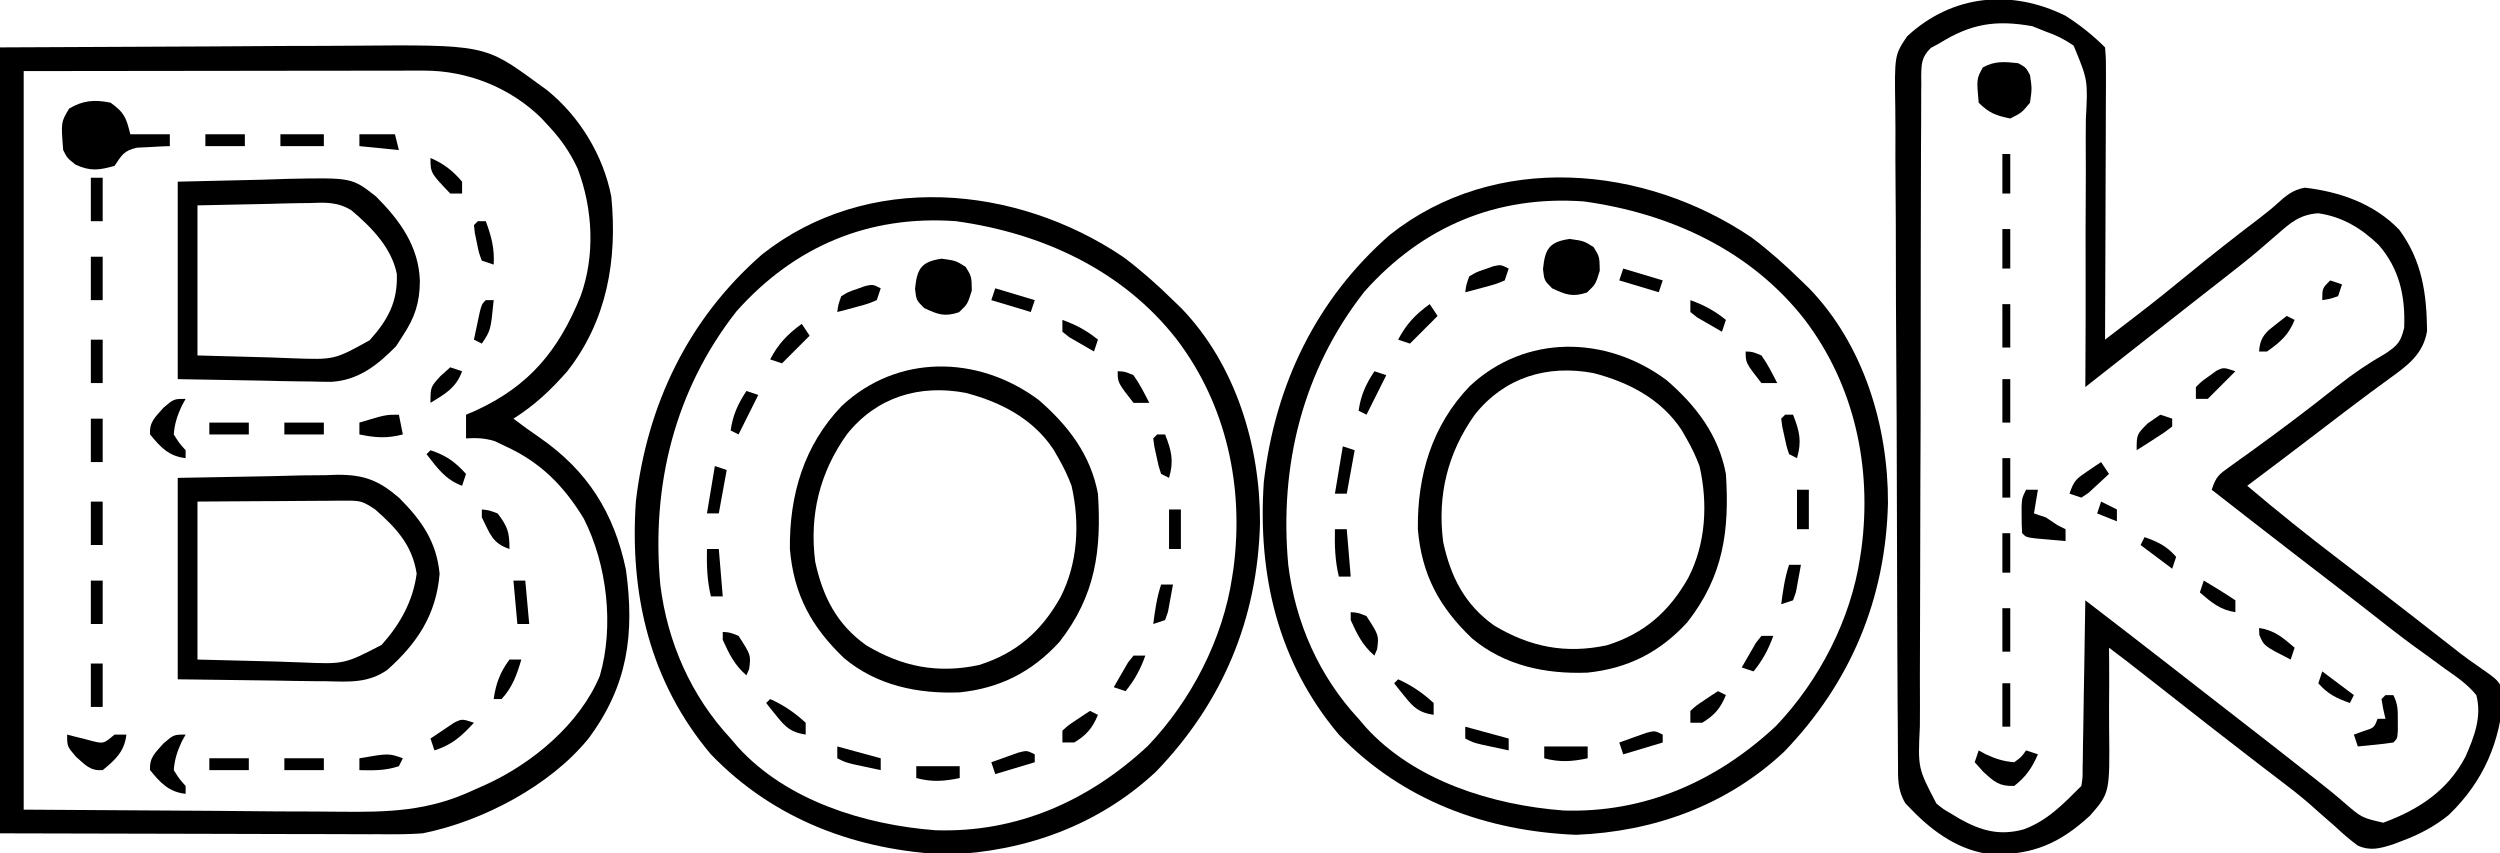 <?xml version="1.0" encoding="UTF-8"?>
<svg version="1.1" xmlns="http://www.w3.org/2000/svg" width="633" height="216">
<path d="M0 0 C3.67 2.343 6.923 4.923 10 8 C10.241 11.05 10.241 11.05 10.227 15.02 C10.227 15.742 10.228 16.464 10.228 17.208 C10.227 19.6 10.211 21.991 10.195 24.383 C10.192 26.039 10.189 27.695 10.187 29.352 C10.179 33.715 10.159 38.078 10.137 42.441 C10.117 46.892 10.108 51.342 10.098 55.793 C10.076 64.529 10.042 73.264 10 82 C12.077 80.406 14.154 78.812 16.23 77.217 C16.814 76.769 17.398 76.321 18 75.86 C22.396 72.481 26.721 69.026 31 65.5 C36.959 60.622 42.997 55.872 49.133 51.219 C50.629 50.061 52.12 48.891 53.518 47.616 C55.825 45.525 57.469 44.099 60.57 43.52 C69.45 44.538 78.186 47.587 84.5 54.188 C90.267 62.002 91.445 70.331 91.531 79.836 C90.554 85.657 86.652 88.503 82.062 91.812 C81.017 92.578 79.972 93.344 78.895 94.133 C78.293 94.573 77.692 95.013 77.073 95.466 C72.761 98.657 68.512 101.93 64.25 105.188 C58.186 109.818 52.113 114.435 46 119 C53.641 125.471 61.411 131.708 69.381 137.768 C71.99 139.753 74.588 141.752 77.188 143.75 C77.707 144.149 78.227 144.549 78.762 144.96 C84.38 149.282 89.971 153.64 95.557 158.003 C96.277 158.564 96.997 159.125 97.738 159.703 C98.44 160.254 99.142 160.806 99.865 161.374 C101.314 162.478 102.793 163.543 104.295 164.573 C109.777 168.37 109.777 168.37 110.922 171.605 C110.111 183.794 105.889 193.788 97.047 202.328 C93.402 205.305 89.402 207.372 85 209 C84.323 209.258 83.645 209.516 82.947 209.782 C79.658 210.811 77.222 211.547 73.987 210.099 C71.935 208.599 70.104 206.989 68.25 205.25 C66.848 204.023 65.444 202.798 64.039 201.574 C63.011 200.656 63.011 200.656 61.962 199.72 C59.274 197.363 56.477 195.218 53.625 193.062 C52.585 192.268 51.544 191.474 50.473 190.656 C49.649 190.028 49.649 190.028 48.809 189.387 C45.213 186.63 41.639 183.845 38.062 181.062 C36.92 180.174 36.92 180.174 35.754 179.267 C30.294 175.016 24.847 170.748 19.414 166.463 C16.635 164.273 13.835 162.117 11 160 C11.012 161.074 11.023 162.147 11.035 163.254 C11.068 167.274 11.048 171.293 11.012 175.314 C11.004 177.047 11.01 178.78 11.031 180.513 C11.208 196.757 11.208 196.757 6.207 202.504 C-1.457 209.552 -8.157 212.436 -18.574 212.344 C-26.668 211.532 -33.446 206.76 -39 201 C-39.517 200.465 -40.033 199.931 -40.566 199.38 C-42.538 196.107 -42.435 193.109 -42.421 189.398 C-42.43 188.628 -42.439 187.859 -42.448 187.066 C-42.474 184.485 -42.479 181.904 -42.483 179.323 C-42.497 177.474 -42.512 175.624 -42.529 173.774 C-42.568 168.747 -42.587 163.72 -42.601 158.693 C-42.609 155.552 -42.622 152.411 -42.635 149.27 C-42.676 139.44 -42.705 129.61 -42.717 119.78 C-42.73 108.436 -42.783 97.093 -42.87 85.748 C-42.935 76.978 -42.965 68.208 -42.969 59.437 C-42.972 54.2 -42.99 48.963 -43.043 43.726 C-43.093 38.797 -43.099 33.87 -43.073 28.942 C-43.071 27.136 -43.084 25.33 -43.113 23.524 C-43.323 9.97 -43.323 9.97 -40.114 5.191 C-28.671 -5.41 -13.716 -6.796 0 0 Z M-32 7 C-33.043 7.558 -33.043 7.558 -34.106 8.128 C-36.428 10.423 -36.488 12.003 -36.549 15.197 C-36.542 15.903 -36.535 16.609 -36.528 17.337 C-36.536 18.09 -36.545 18.843 -36.553 19.619 C-36.576 22.15 -36.571 24.681 -36.565 27.212 C-36.576 29.024 -36.588 30.835 -36.601 32.647 C-36.632 37.575 -36.637 42.503 -36.636 47.431 C-36.637 51.543 -36.649 55.656 -36.661 59.769 C-36.688 69.473 -36.694 79.178 -36.686 88.882 C-36.679 98.893 -36.712 108.903 -36.765 118.914 C-36.809 127.507 -36.826 136.099 -36.821 144.692 C-36.819 149.825 -36.827 154.958 -36.862 160.09 C-36.894 164.92 -36.893 169.749 -36.865 174.579 C-36.86 176.35 -36.868 178.121 -36.888 179.891 C-37.399 190.476 -37.399 190.476 -32.7 199.46 C-30.933 200.891 -30.933 200.891 -29 202 C-27.943 202.638 -27.943 202.638 -26.865 203.29 C-21.454 206.336 -16.724 207.679 -10.625 206 C-4.567 203.796 -0.473 199.473 4 195 C4.33 192.9 4.33 192.9 4.319 190.458 C4.339 189.518 4.359 188.577 4.379 187.608 C4.391 186.59 4.402 185.572 4.414 184.523 C4.433 183.483 4.453 182.443 4.473 181.371 C4.533 178.039 4.579 174.707 4.625 171.375 C4.663 169.12 4.702 166.865 4.742 164.609 C4.838 159.073 4.923 153.537 5 148 C12.243 153.565 19.482 159.136 26.688 164.75 C28.228 165.949 29.768 167.148 31.309 168.348 C32.082 168.95 32.855 169.552 33.652 170.172 C35.987 171.99 38.323 173.806 40.66 175.621 C53.575 185.655 53.575 185.655 59.778 190.535 C60.947 191.454 62.118 192.37 63.29 193.283 C65.783 195.228 68.228 197.198 70.617 199.27 C74.966 203.036 74.966 203.036 80.438 204.312 C89.417 201.004 96.75 196.206 101.25 187.613 C103.448 182.63 105.469 177.475 104 172 C101.766 169.251 99.022 167.382 96.125 165.375 C94.467 164.16 92.809 162.943 91.152 161.727 C90.298 161.112 89.443 160.497 88.562 159.864 C84.525 156.927 80.612 153.835 76.688 150.75 C75.182 149.577 73.675 148.405 72.168 147.234 C71.457 146.682 70.746 146.13 70.013 145.561 C66.171 142.582 62.313 139.624 58.457 136.664 C51.279 131.143 44.144 125.565 37 120 C38.13 116.609 38.804 116.144 41.621 114.137 C42.383 113.586 43.145 113.036 43.93 112.469 C44.757 111.881 45.585 111.293 46.438 110.688 C54.029 105.204 61.497 99.602 68.82 93.763 C72.784 90.623 76.724 87.951 81.125 85.438 C84.107 83.407 84.863 82.558 85.734 79.012 C86.066 71.02 84.548 64.1 79.27 58 C74.887 53.801 70.082 50.873 64 50 C59.337 50.315 57.012 52.342 53.562 55.375 C52.5 56.292 51.436 57.207 50.371 58.121 C49.819 58.597 49.267 59.072 48.699 59.562 C45.901 61.93 43.016 64.184 40.125 66.438 C39.54 66.894 38.956 67.351 38.354 67.822 C37.164 68.751 35.973 69.68 34.782 70.609 C32.464 72.418 30.152 74.235 27.84 76.053 C26.143 77.388 24.445 78.722 22.747 80.056 C22.139 80.534 21.531 81.012 20.904 81.504 C20.276 81.998 19.647 82.491 19 83 C17.751 83.981 16.503 84.962 15.254 85.943 C11.836 88.629 8.418 91.314 5 94 C5.007 92.961 5.015 91.922 5.023 90.851 C5.087 81.052 5.104 71.254 5.075 61.454 C5.062 56.416 5.065 51.379 5.106 46.341 C5.145 41.478 5.141 36.616 5.106 31.753 C5.1 29.899 5.111 28.045 5.137 26.191 C5.667 16.292 5.667 16.292 2.044 7.545 C-0.283 5.949 -2.34 4.916 -5 4 C-6.134 3.546 -7.269 3.092 -8.438 2.625 C-17.727 0.995 -23.918 1.966 -32 7 Z " fill="#000000" transform="translate(523,4)"/>
<path d="M0 0 C17.985 -0.083 35.97 -0.165 54.5 -0.25 C60.149 -0.286 65.799 -0.323 71.619 -0.36 C78.593 -0.378 78.593 -0.378 81.872 -0.382 C84.13 -0.388 86.389 -0.402 88.647 -0.422 C122.679 -0.715 122.679 -0.715 136 9 C136.83 9.603 137.66 10.207 138.516 10.828 C146.729 17.467 152.774 27.331 154.789 37.832 C156.343 53.806 153.696 69.214 143.598 82.055 C139.39 86.826 135.366 90.631 130 94 C132.16 95.648 134.34 97.232 136.586 98.762 C148.7 107.126 155.496 117.816 158.496 132.301 C160.712 148.566 158.973 161.603 149 175 C139.291 186.971 122.124 195.987 107 199 C103.459 199.272 99.933 199.253 96.383 199.227 C95.322 199.227 94.26 199.228 93.167 199.228 C89.748 199.226 86.329 199.211 82.91 199.195 C80.793 199.192 78.675 199.19 76.557 199.189 C68.726 199.179 60.894 199.151 53.062 199.125 C35.552 199.084 18.041 199.042 0 199 C0 133.33 0 67.66 0 0 Z M6 6 C6 67.71 6 129.42 6 193 C22.211 193.103 38.422 193.206 55.125 193.312 C60.218 193.358 65.311 193.404 70.559 193.45 C75.179 193.467 75.179 193.467 79.798 193.477 C81.834 193.485 83.87 193.502 85.906 193.528 C98.33 193.676 108.586 193.403 120 188 C120.949 187.58 121.898 187.16 122.875 186.727 C134.708 181.379 146.788 171.361 151.875 159.125 C155.547 146.514 153.691 130.871 147.812 119.312 C142.756 110.996 136.873 105.053 128 101 C127.093 100.567 126.185 100.134 125.25 99.688 C122.732 98.918 120.618 98.85 118 99 C118 97.02 118 95.04 118 93 C118.75 92.683 119.5 92.366 120.273 92.039 C134.017 85.773 141.445 76.717 147 63 C150.743 52.677 150.119 40.835 146.254 30.68 C144.335 26.579 142.08 23.308 139 20 C138.363 19.31 137.726 18.621 137.07 17.91 C129.228 10.197 118.408 5.867 107.375 5.88 C106.478 5.878 105.581 5.877 104.657 5.876 C103.682 5.879 102.707 5.883 101.702 5.886 C100.651 5.886 99.599 5.886 98.516 5.886 C95.119 5.887 91.722 5.894 88.324 5.902 C86.224 5.904 84.125 5.905 82.025 5.905 C74.246 5.911 66.467 5.925 58.688 5.938 C41.301 5.958 23.914 5.979 6 6 Z " fill="#000000" transform="translate(0,12)"/>
<path d="M0 0 C4.477 3.348 8.567 6.996 12.555 10.91 C13.255 11.586 13.955 12.261 14.676 12.957 C28.427 27.218 34.662 47.806 34.59 67.301 C33.986 91.613 25.142 112.806 8.238 130.309 C-6.255 143.842 -24.71 150.505 -44.383 151.285 C-67.22 150.355 -88.411 142.584 -104.445 125.91 C-119.894 107.597 -125.048 85.455 -123.445 61.91 C-120.6 37.367 -110.204 15.665 -91.496 -0.664 C-64.864 -21.726 -27.249 -18.395 0 0 Z M-97.957 13.73 C-113.658 33.724 -119.568 57.933 -117.255 82.972 C-115.444 97.584 -109.454 111.144 -99.445 121.91 C-98.558 122.95 -98.558 122.95 -97.652 124.012 C-85.273 137.684 -65.422 143.774 -47.562 145.129 C-26.887 145.791 -8.751 137.685 6.18 123.785 C17.166 112.308 25.223 96.69 27.555 80.91 C27.664 80.187 27.774 79.464 27.887 78.719 C30.562 58.205 26.139 37.513 13.555 20.91 C-0.112 3.317 -20.616 -6.09 -42.445 -9.09 C-64.436 -10.659 -83.257 -2.776 -97.957 13.73 Z " fill="#000000" transform="translate(284.445,65.09)"/>
<path d="M0 0 C4.477 3.348 8.567 6.996 12.555 10.91 C13.255 11.586 13.955 12.261 14.676 12.957 C28.427 27.218 34.662 47.806 34.59 67.301 C33.986 91.613 25.142 112.806 8.238 130.309 C-6.255 143.842 -24.71 150.505 -44.383 151.285 C-67.22 150.355 -88.411 142.584 -104.445 125.91 C-119.894 107.597 -125.048 85.455 -123.445 61.91 C-120.6 37.367 -110.204 15.665 -91.496 -0.664 C-64.864 -21.726 -27.249 -18.395 0 0 Z M-97.957 13.73 C-113.658 33.724 -119.568 57.933 -117.255 82.972 C-115.444 97.584 -109.454 111.144 -99.445 121.91 C-98.558 122.95 -98.558 122.95 -97.652 124.012 C-85.273 137.684 -65.422 143.774 -47.562 145.129 C-26.887 145.791 -8.751 137.685 6.18 123.785 C17.166 112.308 25.223 96.69 27.555 80.91 C27.664 80.187 27.774 79.464 27.887 78.719 C30.562 58.205 26.139 37.513 13.555 20.91 C-0.112 3.317 -20.616 -6.09 -42.445 -9.09 C-64.436 -10.659 -83.257 -2.776 -97.957 13.73 Z " fill="#000000" transform="translate(443.445,60.09)"/>
<path d="M0 0 C7.473 6.479 13.163 13.866 15.027 23.758 C15.955 38.112 14.414 49.573 5.293 61.277 C-1.677 68.909 -9.803 73.026 -20.035 74.07 C-30.6 74.477 -41.022 72.312 -49.266 65.387 C-57.551 57.481 -61.991 49.296 -62.973 37.758 C-63.124 24.093 -59.408 11.492 -49.832 1.531 C-35.83 -11.566 -15.454 -11.454 0 0 Z M-48.562 8.762 C-55.419 18.401 -58.064 29.122 -56.57 40.941 C-54.663 49.802 -51.139 56.807 -43.66 62.133 C-34.579 67.582 -25.562 69.386 -15.078 67.137 C-5.62 64.161 0.697 58.602 5.527 50.008 C9.955 41.399 10.498 31.195 8.344 21.766 C7.41 19.279 6.351 17.058 5.027 14.758 C4.615 14.041 4.202 13.324 3.777 12.586 C-1.39 4.777 -9.566 0.555 -18.473 -1.77 C-30.134 -3.974 -41.012 -0.755 -48.562 8.762 Z " fill="#000000" transform="translate(262.973,101.242)"/>
<path d="M0 0 C7.473 6.479 13.163 13.866 15.027 23.758 C15.955 38.112 14.414 49.573 5.293 61.277 C-1.677 68.909 -9.803 73.026 -20.035 74.07 C-30.6 74.477 -41.022 72.312 -49.266 65.387 C-57.551 57.481 -61.991 49.296 -62.973 37.758 C-63.124 24.093 -59.408 11.492 -49.832 1.531 C-35.83 -11.566 -15.454 -11.454 0 0 Z M-48.562 8.762 C-55.419 18.401 -58.064 29.122 -56.57 40.941 C-54.663 49.802 -51.139 56.807 -43.66 62.133 C-34.579 67.582 -25.562 69.386 -15.078 67.137 C-5.62 64.161 0.697 58.602 5.527 50.008 C9.955 41.399 10.498 31.195 8.344 21.766 C7.41 19.279 6.351 17.058 5.027 14.758 C4.615 14.041 4.202 13.324 3.777 12.586 C-1.39 4.777 -9.566 0.555 -18.473 -1.77 C-30.134 -3.974 -41.012 -0.755 -48.562 8.762 Z " fill="#000000" transform="translate(421.973,96.242)"/>
<path d="M0 0 C7.899 -0.144 15.799 -0.289 23.938 -0.438 C26.414 -0.501 28.89 -0.565 31.441 -0.631 C33.428 -0.651 35.415 -0.669 37.402 -0.684 C38.92 -0.737 38.92 -0.737 40.469 -0.792 C47.259 -0.798 50.955 0.651 56.103 5.096 C61.765 10.779 65.543 16.159 66.312 24.312 C65.44 34.604 60.702 41.807 53.081 48.603 C48.212 52.015 43.356 51.632 37.598 51.488 C36.641 51.483 35.685 51.478 34.7 51.473 C31.154 51.447 27.608 51.377 24.062 51.312 C16.122 51.209 8.181 51.106 0 51 C0 34.17 0 17.34 0 0 Z M5 6 C5 19.2 5 32.4 5 46 C11.579 46.165 18.159 46.33 24.938 46.5 C26.996 46.573 29.055 46.646 31.176 46.721 C42.166 47.191 42.166 47.191 51.625 42.285 C56.306 37.07 59.571 31.215 60.5 24.25 C59.383 16.991 55.33 12.7 50 8 C46.909 5.94 46.291 5.752 42.804 5.773 C41.543 5.773 41.543 5.773 40.257 5.773 C38.902 5.789 38.902 5.789 37.52 5.805 C36.592 5.808 35.664 5.81 34.707 5.813 C31.742 5.824 28.778 5.85 25.812 5.875 C23.803 5.885 21.793 5.894 19.783 5.902 C14.855 5.923 9.928 5.962 5 6 Z " fill="#000000" transform="translate(45,121)"/>
<path d="M0 0 C7.054 -0.165 14.107 -0.33 21.375 -0.5 C23.581 -0.573 25.787 -0.646 28.06 -0.721 C44.087 -1.03 44.087 -1.03 50.191 3.73 C56.258 9.793 61.078 16.443 61.312 25.188 C61.261 30.73 60.023 34.408 57 39 C56.443 39.866 55.886 40.733 55.312 41.625 C50.661 46.402 45.781 50.269 38.939 50.681 C37.125 50.68 35.31 50.648 33.496 50.586 C32.64 50.58 31.784 50.574 30.902 50.568 C27.747 50.537 24.592 50.453 21.438 50.375 C10.826 50.189 10.826 50.189 0 50 C0 33.5 0 17 0 0 Z M5 6 C5 18.54 5 31.08 5 44 C11.084 44.165 17.169 44.33 23.438 44.5 C26.29 44.609 26.29 44.609 29.201 44.721 C39.671 45.097 39.671 45.097 48.594 40.152 C53.226 35.016 55.736 30.369 55.477 23.367 C54.133 16.693 49.078 11.563 44.032 7.297 C40.54 5.068 37.259 5.252 33.223 5.414 C32.502 5.42 31.782 5.426 31.04 5.432 C28.38 5.463 25.721 5.547 23.062 5.625 C14.122 5.811 14.122 5.811 5 6 Z " fill="#000000" transform="translate(45,46)"/>
<path d="M0 0 C3.494 2.508 3.934 3.737 5 8 C8.3 8 11.6 8 15 8 C15 8.99 15 9.98 15 11 C14.241 11.026 13.481 11.052 12.699 11.078 C11.705 11.135 10.711 11.192 9.688 11.25 C8.701 11.296 7.715 11.343 6.699 11.391 C3.356 12.145 2.861 13.238 1 16 C-2.973 17.104 -5.09 17.415 -8.875 15.688 C-11 14 -11 14 -12 12 C-12.569 4.948 -12.569 4.948 -10.5 1.5 C-6.982 -0.611 -4.003 -0.822 0 0 Z " fill="#000000" transform="translate(28,26)"/>
<path d="M0 0 C3.562 0.5 3.562 0.5 6.062 2.062 C7.562 4.5 7.562 4.5 7.625 8.062 C6.562 11.5 6.562 11.5 4.375 13.562 C0.702 14.787 -0.98 14.114 -4.438 12.5 C-6.438 10.5 -6.438 10.5 -6.75 7.625 C-6.24 2.522 -5.195 0.756 0 0 Z " fill="#000000" transform="translate(238.438,65.5)"/>
<path d="M0 0 C3.562 0.5 3.562 0.5 6.062 2.062 C7.562 4.5 7.562 4.5 7.625 8.062 C6.562 11.5 6.562 11.5 4.375 13.562 C0.702 14.787 -0.98 14.114 -4.438 12.5 C-6.438 10.5 -6.438 10.5 -6.75 7.625 C-6.24 2.522 -5.195 0.756 0 0 Z " fill="#000000" transform="translate(397.438,60.5)"/>
<path d="M0 0 C1.938 1.062 1.938 1.062 3 3 C3.5 6.438 3.5 6.438 3 10 C0.875 12.562 0.875 12.562 -2 14 C-5.572 13.3 -7.423 12.577 -10 10 C-10.546 3.995 -10.546 3.995 -8.938 1.062 C-5.88 -0.614 -3.409 -0.365 0 0 Z " fill="#000000" transform="translate(511,16)"/>
<path d="M0 0 C0.557 0.144 1.114 0.289 1.688 0.438 C2.832 0.716 2.832 0.716 4 1 C5.268 1.34 5.268 1.34 6.562 1.688 C9.255 2.304 9.255 2.304 12 0 C12.99 0 13.98 0 15 0 C14.528 4.252 12.227 6.373 9 9 C5.77 9.202 4.709 7.749 2.25 5.625 C0 3 0 3 0 0 Z " fill="#000000" transform="translate(17,186)"/>
<path d="M0 0 C0.557 0.309 1.114 0.619 1.688 0.938 C4.209 2.096 6.227 2.787 9 3 C10.835 1.666 10.835 1.666 12 0 C12.99 0.33 13.98 0.66 15 1 C13.558 4.366 11.917 6.75 9 9 C5.191 9.098 4.024 8.022 1.188 5.438 C0.466 4.633 -0.256 3.829 -1 3 C-0.67 2.01 -0.34 1.02 0 0 Z " fill="#000000" transform="translate(501,190)"/>
<path d="M0 0 C0.99 0 1.98 0 3 0 C2.67 1.98 2.34 3.96 2 6 C2.99 6.33 3.98 6.66 5 7 C5.99 7.66 6.98 8.32 8 9 C8.66 9.33 9.32 9.66 10 10 C10 10.99 10 11.98 10 13 C8.354 12.86 6.708 12.713 5.062 12.562 C3.688 12.441 3.688 12.441 2.285 12.316 C0 12 0 12 -1 11 C-1.098 9.524 -1.13 8.042 -1.125 6.562 C-1.128 5.759 -1.13 4.956 -1.133 4.129 C-1 2 -1 2 0 0 Z " fill="#000000" transform="translate(513,124)"/>
<path d="M0 0 C-0.309 0.557 -0.619 1.114 -0.938 1.688 C-2.104 4.226 -2.79 6.206 -3 9 C-1.628 11.19 -1.628 11.19 0 13 C0 13.66 0 14.32 0 15 C-4.252 14.528 -6.373 12.227 -9 9 C-9.202 5.77 -7.749 4.709 -5.625 2.25 C-3 0 -3 0 0 0 Z " fill="#000000" transform="translate(47,186)"/>
<path d="M0 0 C0.66 0 1.32 0 2 0 C3.19 2.38 3.133 3.915 3.125 6.562 C3.128 7.368 3.13 8.174 3.133 9.004 C3 11 3 11 2 12 C0.485 12.232 -1.038 12.412 -2.562 12.562 C-3.389 12.646 -4.215 12.73 -5.066 12.816 C-5.704 12.877 -6.343 12.938 -7 13 C-7.33 12.01 -7.66 11.02 -8 10 C-7.196 9.711 -6.391 9.422 -5.562 9.125 C-2.867 8.267 -2.867 8.267 -2 6 C-1.34 6 -0.68 6 0 6 C-0.278 4.793 -0.278 4.793 -0.562 3.562 C-0.707 2.717 -0.851 1.871 -1 1 C-0.67 0.67 -0.34 0.34 0 0 Z " fill="#000000" transform="translate(604,176)"/>
<path d="M0 0 C-0.309 0.557 -0.619 1.114 -0.938 1.688 C-2.104 4.226 -2.79 6.206 -3 9 C-1.628 11.19 -1.628 11.19 0 13 C0 13.66 0 14.32 0 15 C-4.252 14.528 -6.373 12.227 -9 9 C-9.202 5.77 -7.749 4.709 -5.625 2.25 C-3 0 -3 0 0 0 Z " fill="#000000" transform="translate(47,101)"/>
<path d="M0 0 C0.33 1.65 0.66 3.3 1 5 C-2.982 6.054 -5.982 5.841 -10 5 C-10 4.01 -10 3.02 -10 2 C-3.375 0 -3.375 0 0 0 Z " fill="#000000" transform="translate(101,105)"/>
<path d="M0 0 C0.66 0.99 1.32 1.98 2 3 C-0.31 5.31 -2.62 7.62 -5 10 C-5.99 9.67 -6.98 9.34 -8 9 C-5.899 5.018 -3.631 2.65 0 0 Z " fill="#000000" transform="translate(203,82)"/>
<path d="M0 0 C0.66 0.99 1.32 1.98 2 3 C-0.31 5.31 -2.62 7.62 -5 10 C-5.99 9.67 -6.98 9.34 -8 9 C-5.899 5.018 -3.631 2.65 0 0 Z " fill="#000000" transform="translate(362,77)"/>
<path d="M0 0 C3.937 1.312 6.227 2.919 9 6 C8.67 6.99 8.34 7.98 8 9 C3.726 7.417 1.735 4.494 -1 1 C-0.67 0.67 -0.34 0.34 0 0 Z " fill="#000000" transform="translate(109,114)"/>
<path d="M0 0 C0.99 0 1.98 0 3 0 C3.33 3.96 3.66 7.92 4 12 C3.01 12 2.02 12 1 12 C0.018 7.947 -0.082 4.161 0 0 Z " fill="#000000" transform="translate(179,139)"/>
<path d="M0 0 C0.99 0 1.98 0 3 0 C3.33 3.96 3.66 7.92 4 12 C3.01 12 2.02 12 1 12 C0.018 7.947 -0.082 4.161 0 0 Z " fill="#000000" transform="translate(338,134)"/>
<path d="M0 0 C-3.126 3.394 -5.565 5.606 -10 7 C-10.33 6.01 -10.66 5.02 -11 4 C-9.738 3.133 -8.465 2.282 -7.188 1.438 C-6.48 0.962 -5.772 0.486 -5.043 -0.004 C-3 -1 -3 -1 0 0 Z " fill="#000000" transform="translate(120,183)"/>
<path d="M0 0 C3.441 1.529 6.222 3.454 9 6 C9 6.99 9 7.98 9 9 C5.401 8.444 4.001 7.251 1.75 4.438 C1.229 3.797 0.708 3.156 0.172 2.496 C-0.215 2.002 -0.602 1.509 -1 1 C-0.67 0.67 -0.34 0.34 0 0 Z " fill="#000000" transform="translate(195,177)"/>
<path d="M0 0 C3.441 1.529 6.222 3.454 9 6 C9 6.99 9 7.98 9 9 C5.401 8.444 4.001 7.251 1.75 4.438 C1.229 3.797 0.708 3.156 0.172 2.496 C-0.215 2.002 -0.602 1.509 -1 1 C-0.67 0.67 -0.34 0.34 0 0 Z " fill="#000000" transform="translate(354,172)"/>
<path d="M0 0 C0.99 0.33 1.98 0.66 3 1 C2.34 4.63 1.68 8.26 1 12 C0.01 12 -0.98 12 -2 12 C-1.34 8.04 -0.68 4.08 0 0 Z " fill="#000000" transform="translate(181,118)"/>
<path d="M0 0 C0.99 0.33 1.98 0.66 3 1 C2.34 4.63 1.68 8.26 1 12 C0.01 12 -0.98 12 -2 12 C-1.34 8.04 -0.68 4.08 0 0 Z " fill="#000000" transform="translate(340,113)"/>
<path d="M0 0 C0.99 0.33 1.98 0.66 3 1 C3 1.66 3 2.32 3 3 C1.031 4.508 1.031 4.508 -1.5 6.125 C-2.335 6.664 -3.171 7.203 -4.031 7.758 C-4.681 8.168 -5.331 8.578 -6 9 C-6 5 -6 5 -3.188 2.188 C-2.136 1.466 -1.084 0.744 0 0 Z " fill="#000000" transform="translate(547,105)"/>
<path d="M0 0 C0.99 0.33 1.98 0.66 3 1 C1.498 5.206 -1.286 6.739 -5 9 C-5 5 -5 5 -2.5 2.25 C-1.675 1.508 -0.85 0.765 0 0 Z " fill="#000000" transform="translate(114,93)"/>
<path d="M0 0 C-0.33 0.99 -0.66 1.98 -1 3 C-3.285 3.949 -3.285 3.949 -6.062 4.688 C-7.441 5.065 -7.441 5.065 -8.848 5.449 C-9.558 5.631 -10.268 5.813 -11 6 C-10.746 4.113 -10.746 4.113 -10 2 C-8.223 0.918 -8.223 0.918 -6.062 0.188 C-5.352 -0.066 -4.642 -0.32 -3.91 -0.582 C-2 -1 -2 -1 0 0 Z " fill="#000000" transform="translate(223,73)"/>
<path d="M0 0 C-0.33 0.99 -0.66 1.98 -1 3 C-3.285 3.949 -3.285 3.949 -6.062 4.688 C-7.441 5.065 -7.441 5.065 -8.848 5.449 C-9.558 5.631 -10.268 5.813 -11 6 C-10.746 4.113 -10.746 4.113 -10 2 C-8.223 0.918 -8.223 0.918 -6.062 0.188 C-5.352 -0.066 -4.642 -0.32 -3.91 -0.582 C-2 -1 -2 -1 0 0 Z " fill="#000000" transform="translate(382,68)"/>
<path d="M0 0 C1.812 0.125 1.812 0.125 4 1 C7.147 5.883 7.147 5.883 6.688 9.375 C6.461 9.911 6.234 10.447 6 11 C3.028 8.452 1.585 5.547 0 2 C0 1.34 0 0.68 0 0 Z " fill="#000000" transform="translate(183,160)"/>
<path d="M0 0 C1.812 0.125 1.812 0.125 4 1 C7.147 5.883 7.147 5.883 6.688 9.375 C6.461 9.911 6.234 10.447 6 11 C3.028 8.452 1.585 5.547 0 2 C0 1.34 0 0.68 0 0 Z " fill="#000000" transform="translate(342,155)"/>
<path d="M0 0 C0.66 0.99 1.32 1.98 2 3 C0.907 4.033 -0.2 5.051 -1.312 6.062 C-1.927 6.631 -2.542 7.199 -3.176 7.785 C-3.778 8.186 -4.38 8.587 -5 9 C-5.99 8.67 -6.98 8.34 -8 8 C-6.883 4.65 -6.253 4.207 -3.438 2.312 C-2.797 1.876 -2.156 1.439 -1.496 0.988 C-1.002 0.662 -0.509 0.336 0 0 Z " fill="#000000" transform="translate(532,117)"/>
<path d="M0 0 C-2.333 2.333 -4.667 4.667 -7 7 C-7.99 7 -8.98 7 -10 7 C-10 6.01 -10 5.02 -10 4 C-8.574 2.578 -8.574 2.578 -6.688 1.25 C-6.073 0.801 -5.458 0.353 -4.824 -0.109 C-3 -1 -3 -1 0 0 Z " fill="#000000" transform="translate(566,94)"/>
<path d="M0 0 C5.445 1.485 5.445 1.485 11 3 C11 3.99 11 4.98 11 6 C9.541 5.691 8.083 5.378 6.625 5.062 C5.813 4.888 5.001 4.714 4.164 4.535 C2 4 2 4 0 3 C0 2.01 0 1.02 0 0 Z " fill="#000000" transform="translate(212,189)"/>
<path d="M0 0 C5.445 1.485 5.445 1.485 11 3 C11 3.99 11 4.98 11 6 C9.541 5.691 8.083 5.378 6.625 5.062 C5.813 4.888 5.001 4.714 4.164 4.535 C2 4 2 4 0 3 C0 2.01 0 1.02 0 0 Z " fill="#000000" transform="translate(371,184)"/>
<path d="M0 0 C0.99 0 1.98 0 3 0 C3 3.63 3 7.26 3 11 C2.01 11 1.02 11 0 11 C0 7.37 0 3.74 0 0 Z " fill="#000000" transform="translate(23,168)"/>
<path d="M0 0 C0.99 0 1.98 0 3 0 C3 3.63 3 7.26 3 11 C2.01 11 1.02 11 0 11 C0 7.37 0 3.74 0 0 Z " fill="#000000" transform="translate(23,147)"/>
<path d="M0 0 C0.99 0 1.98 0 3 0 C3 3.63 3 7.26 3 11 C2.01 11 1.02 11 0 11 C0 7.37 0 3.74 0 0 Z " fill="#000000" transform="translate(23,127)"/>
<path d="M0 0 C0.99 0 1.98 0 3 0 C3 3.63 3 7.26 3 11 C2.01 11 1.02 11 0 11 C0 7.37 0 3.74 0 0 Z " fill="#000000" transform="translate(23,106)"/>
<path d="M0 0 C0.99 0 1.98 0 3 0 C3 3.63 3 7.26 3 11 C2.01 11 1.02 11 0 11 C0 7.37 0 3.74 0 0 Z " fill="#000000" transform="translate(23,86)"/>
<path d="M0 0 C0.66 0.33 1.32 0.66 2 1 C0.51 4.794 -1.691 6.683 -5 9 C-5.66 9 -6.32 9 -7 9 C-6.824 6.621 -6.303 5.298 -4.598 3.621 C-3.094 2.379 -1.549 1.186 0 0 Z " fill="#000000" transform="translate(579,80)"/>
<path d="M0 0 C0.99 0 1.98 0 3 0 C3 3.63 3 7.26 3 11 C2.01 11 1.02 11 0 11 C0 7.37 0 3.74 0 0 Z " fill="#000000" transform="translate(23,65)"/>
<path d="M0 0 C0.99 0 1.98 0 3 0 C3 3.63 3 7.26 3 11 C2.01 11 1.02 11 0 11 C0 7.37 0 3.74 0 0 Z " fill="#000000" transform="translate(23,45)"/>
<path d="M0 0 C3.63 0 7.26 0 11 0 C11 0.99 11 1.98 11 3 C7.37 3 3.74 3 0 3 C0 2.01 0 1.02 0 0 Z " fill="#000000" transform="translate(71,34)"/>
<path d="M0 0 C0.66 0.33 1.32 0.66 2 1 C0.612 4.354 -0.886 6.113 -4 8 C-4.99 8 -5.98 8 -7 8 C-7 7.01 -7 6.02 -7 5 C-5.469 3.613 -5.469 3.613 -3.5 2.312 C-2.85 1.876 -2.201 1.439 -1.531 0.988 C-1.026 0.662 -0.521 0.336 0 0 Z " fill="#000000" transform="translate(276,180)"/>
<path d="M0 0 C0.66 0.33 1.32 0.66 2 1 C0.612 4.354 -0.886 6.113 -4 8 C-4.99 8 -5.98 8 -7 8 C-7 7.01 -7 6.02 -7 5 C-5.469 3.613 -5.469 3.613 -3.5 2.312 C-2.85 1.876 -2.201 1.439 -1.531 0.988 C-1.026 0.662 -0.521 0.336 0 0 Z " fill="#000000" transform="translate(435,175)"/>
<path d="M0 0 C0.99 0 1.98 0 3 0 C1.856 3.873 0.767 7.003 -2 10 C-2.66 10 -3.32 10 -4 10 C-3.438 6.064 -2.383 3.208 0 0 Z " fill="#000000" transform="translate(129,167)"/>
<path d="M0 0 C3.871 0.574 6.082 2.487 9 5 C8.67 5.99 8.34 6.98 8 8 C1.231 4.554 1.231 4.554 0.062 1.75 C0.042 1.173 0.021 0.595 0 0 Z " fill="#000000" transform="translate(572,159)"/>
<path d="M0 0 C2.712 1.613 5.374 3.249 8 5 C8 5.99 8 6.98 8 8 C4.129 7.426 1.918 5.513 -1 3 C-0.67 2.01 -0.34 1.02 0 0 Z " fill="#000000" transform="translate(558,147)"/>
<path d="M0 0 C0.99 0 1.98 0 3 0 C3.33 3.63 3.66 7.26 4 11 C3.01 11 2.02 11 1 11 C0.67 7.37 0.34 3.74 0 0 Z " fill="#000000" transform="translate(130,147)"/>
<path d="M0 0 C1.812 0.188 1.812 0.188 4 1 C6.534 4.348 7 5.701 7 10 C2.573 8.524 2.086 6.099 0 2 C0 1.34 0 0.68 0 0 Z " fill="#000000" transform="translate(122,129)"/>
<path d="M0 0 C0.66 0 1.32 0 2 0 C3.423 3.823 4.24 6.913 4 11 C3.01 10.67 2.02 10.34 1 10 C0.234 7.969 0.234 7.969 -0.25 5.5 C-0.42 4.685 -0.59 3.871 -0.766 3.031 C-0.843 2.361 -0.92 1.691 -1 1 C-0.67 0.67 -0.34 0.34 0 0 Z " fill="#000000" transform="translate(121,56)"/>
<path d="M0 0 C-0.33 0.66 -0.66 1.32 -1 2 C-4.473 3.158 -7.361 3.069 -11 3 C-11 2.01 -11 1.02 -11 0 C-3.571 -1.286 -3.571 -1.286 0 0 Z " fill="#000000" transform="translate(102,192)"/>
<path d="M0 0 C0.99 0 1.98 0 3 0 C1.751 3.459 0.325 6.147 -2 9 C-2.99 8.67 -3.98 8.34 -5 8 C-4.243 6.659 -3.469 5.327 -2.688 4 C-2.258 3.257 -1.829 2.515 -1.387 1.75 C-0.7 0.884 -0.7 0.884 0 0 Z " fill="#000000" transform="translate(287,166)"/>
<path d="M0 0 C0.99 0 1.98 0 3 0 C1.751 3.459 0.325 6.147 -2 9 C-2.99 8.67 -3.98 8.34 -5 8 C-4.243 6.659 -3.469 5.327 -2.688 4 C-2.258 3.257 -1.829 2.515 -1.387 1.75 C-0.7 0.884 -0.7 0.884 0 0 Z " fill="#000000" transform="translate(446,161)"/>
<path d="M0 0 C0.99 0 1.98 0 3 0 C3 3.3 3 6.6 3 10 C2.01 10 1.02 10 0 10 C0 6.7 0 3.4 0 0 Z " fill="#000000" transform="translate(296,129)"/>
<path d="M0 0 C0.99 0 1.98 0 3 0 C3 3.3 3 6.6 3 10 C2.01 10 1.02 10 0 10 C0 6.7 0 3.4 0 0 Z " fill="#000000" transform="translate(455,124)"/>
<path d="M0 0 C0.66 0 1.32 0 2 0 C3.63 4.122 4.263 6.707 3 11 C2.34 10.67 1.68 10.34 1 10 C0.332 7.969 0.332 7.969 -0.188 5.5 C-0.367 4.685 -0.546 3.871 -0.73 3.031 C-0.819 2.361 -0.908 1.691 -1 1 C-0.67 0.67 -0.34 0.34 0 0 Z " fill="#000000" transform="translate(293,110)"/>
<path d="M0 0 C0.66 0 1.32 0 2 0 C3.63 4.122 4.263 6.707 3 11 C2.34 10.67 1.68 10.34 1 10 C0.332 7.969 0.332 7.969 -0.188 5.5 C-0.367 4.685 -0.546 3.871 -0.73 3.031 C-0.819 2.361 -0.908 1.691 -1 1 C-0.67 0.67 -0.34 0.34 0 0 Z " fill="#000000" transform="translate(452,105)"/>
<path d="M0 0 C0.99 0.33 1.98 0.66 3 1 C1.35 4.3 -0.3 7.6 -2 11 C-2.66 10.67 -3.32 10.34 -4 10 C-3.435 6.042 -2.191 3.334 0 0 Z " fill="#000000" transform="translate(189,99)"/>
<path d="M0 0 C0.99 0.33 1.98 0.66 3 1 C1.35 4.3 -0.3 7.6 -2 11 C-2.66 10.67 -3.32 10.34 -4 10 C-3.435 6.042 -2.191 3.334 0 0 Z " fill="#000000" transform="translate(348,94)"/>
<path d="M0 0 C1.75 0.062 1.75 0.062 4 1 C5.595 3.242 6.745 5.536 8 8 C6.68 8 5.36 8 4 8 C0 2.889 0 2.889 0 0 Z " fill="#000000" transform="translate(283,94)"/>
<path d="M0 0 C1.75 0.062 1.75 0.062 4 1 C5.595 3.242 6.745 5.536 8 8 C6.68 8 5.36 8 4 8 C0 2.889 0 2.889 0 0 Z " fill="#000000" transform="translate(442,89)"/>
<path d="M0 0 C3.459 1.249 6.147 2.675 9 5 C8.67 5.99 8.34 6.98 8 8 C6.659 7.243 5.327 6.469 4 5.688 C2.886 5.044 2.886 5.044 1.75 4.387 C1.173 3.929 0.595 3.471 0 3 C0 2.01 0 1.02 0 0 Z " fill="#000000" transform="translate(269,81)"/>
<path d="M0 0 C3.459 1.249 6.147 2.675 9 5 C8.67 5.99 8.34 6.98 8 8 C6.659 7.243 5.327 6.469 4 5.688 C2.886 5.044 2.886 5.044 1.75 4.387 C1.173 3.929 0.595 3.471 0 3 C0 2.01 0 1.02 0 0 Z " fill="#000000" transform="translate(428,76)"/>
<path d="M0 0 C3.363 1.441 5.629 3.206 8 6 C8 6.99 8 7.98 8 9 C7.01 9 6.02 9 5 9 C0 3.767 0 3.767 0 0 Z " fill="#000000" transform="translate(109,40)"/>
<path d="M0 0 C3.3 0 6.6 0 10 0 C10 0.99 10 1.98 10 3 C6.7 3 3.4 3 0 3 C0 2.01 0 1.02 0 0 Z " fill="#000000" transform="translate(72,192)"/>
<path d="M0 0 C3.3 0 6.6 0 10 0 C10 0.99 10 1.98 10 3 C6.7 3 3.4 3 0 3 C0 2.01 0 1.02 0 0 Z " fill="#000000" transform="translate(53,192)"/>
<path d="M0 0 C0 0.66 0 1.32 0 2 C-4.95 3.485 -4.95 3.485 -10 5 C-10.33 4.01 -10.66 3.02 -11 2 C-9.545 1.47 -8.086 0.951 -6.625 0.438 C-5.813 0.147 -5.001 -0.143 -4.164 -0.441 C-2 -1 -2 -1 0 0 Z " fill="#000000" transform="translate(262,191)"/>
<path d="M0 0 C0 0.66 0 1.32 0 2 C-4.95 3.485 -4.95 3.485 -10 5 C-10.33 4.01 -10.66 3.02 -11 2 C-9.545 1.47 -8.086 0.951 -6.625 0.438 C-5.813 0.147 -5.001 -0.143 -4.164 -0.441 C-2 -1 -2 -1 0 0 Z " fill="#000000" transform="translate(421,186)"/>
<path d="M0 0 C0.99 0 1.98 0 3 0 C2.746 1.482 2.471 2.961 2.188 4.438 C2.037 5.261 1.886 6.085 1.73 6.934 C1.489 7.616 1.248 8.297 1 9 C0.01 9.33 -0.98 9.66 -2 10 C-1.542 6.531 -1.109 3.326 0 0 Z " fill="#000000" transform="translate(294,148)"/>
<path d="M0 0 C0.99 0 1.98 0 3 0 C2.746 1.482 2.471 2.961 2.188 4.438 C2.037 5.261 1.886 6.085 1.73 6.934 C1.489 7.616 1.248 8.297 1 9 C0.01 9.33 -0.98 9.66 -2 10 C-1.542 6.531 -1.109 3.326 0 0 Z " fill="#000000" transform="translate(453,143)"/>
<path d="M0 0 C3.3 0 6.6 0 10 0 C10 0.99 10 1.98 10 3 C6.7 3 3.4 3 0 3 C0 2.01 0 1.02 0 0 Z " fill="#000000" transform="translate(72,107)"/>
<path d="M0 0 C3.3 0 6.6 0 10 0 C10 0.99 10 1.98 10 3 C6.7 3 3.4 3 0 3 C0 2.01 0 1.02 0 0 Z " fill="#000000" transform="translate(53,107)"/>
<path d="M0 0 C0.66 0 1.32 0 2 0 C1.25 7.625 1.25 7.625 -1 11 C-1.66 10.67 -2.32 10.34 -3 10 C-2.692 8.52 -2.378 7.041 -2.062 5.562 C-1.888 4.739 -1.714 3.915 -1.535 3.066 C-1 1 -1 1 0 0 Z " fill="#000000" transform="translate(123,76)"/>
<path d="M0 0 C3.3 0.99 6.6 1.98 10 3 C9.67 3.99 9.34 4.98 9 6 C5.7 5.01 2.4 4.02 -1 3 C-0.67 2.01 -0.34 1.02 0 0 Z " fill="#000000" transform="translate(252,73)"/>
<path d="M0 0 C3.3 0.99 6.6 1.98 10 3 C9.67 3.99 9.34 4.98 9 6 C5.7 5.01 2.4 4.02 -1 3 C-0.67 2.01 -0.34 1.02 0 0 Z " fill="#000000" transform="translate(411,68)"/>
<path d="M0 0 C2.97 0 5.94 0 9 0 C9.33 1.32 9.66 2.64 10 4 C6.7 3.67 3.4 3.34 0 3 C0 2.01 0 1.02 0 0 Z " fill="#000000" transform="translate(91,34)"/>
<path d="M0 0 C3.3 0 6.6 0 10 0 C10 0.99 10 1.98 10 3 C6.7 3 3.4 3 0 3 C0 2.01 0 1.02 0 0 Z " fill="#000000" transform="translate(52,34)"/>
<path d="M0 0 C3.63 0 7.26 0 11 0 C11 0.99 11 1.98 11 3 C6.982 3.841 3.982 4.054 0 3 C0 2.01 0 1.02 0 0 Z " fill="#000000" transform="translate(232,194)"/>
<path d="M0 0 C3.63 0 7.26 0 11 0 C11 0.99 11 1.98 11 3 C6.982 3.841 3.982 4.054 0 3 C0 2.01 0 1.02 0 0 Z " fill="#000000" transform="translate(391,189)"/>
<path d="M0 0 C2.64 1.98 5.28 3.96 8 6 C7.67 6.66 7.34 7.32 7 8 C3.625 6.814 1.353 5.724 -1 3 C-0.67 2.01 -0.34 1.02 0 0 Z " fill="#000000" transform="translate(588,170)"/>
<path d="M0 0 C3.375 1.186 5.647 2.276 8 5 C7.67 5.99 7.34 6.98 7 8 C4.36 6.02 1.72 4.04 -1 2 C-0.67 1.34 -0.34 0.68 0 0 Z " fill="#000000" transform="translate(543,136)"/>
<path d="M0 0 C0.66 0 1.32 0 2 0 C2 3.63 2 7.26 2 11 C1.34 11 0.68 11 0 11 C0 7.37 0 3.74 0 0 Z " fill="#000000" transform="translate(507,173)"/>
<path d="M0 0 C0.66 0 1.32 0 2 0 C2 3.63 2 7.26 2 11 C1.34 11 0.68 11 0 11 C0 7.37 0 3.74 0 0 Z " fill="#000000" transform="translate(507,154)"/>
<path d="M0 0 C0.66 0 1.32 0 2 0 C2 3.63 2 7.26 2 11 C1.34 11 0.68 11 0 11 C0 7.37 0 3.74 0 0 Z " fill="#000000" transform="translate(507,96)"/>
<path d="M0 0 C0.66 0 1.32 0 2 0 C2 3.63 2 7.26 2 11 C1.34 11 0.68 11 0 11 C0 7.37 0 3.74 0 0 Z " fill="#000000" transform="translate(507,77)"/>
<path d="M0 0 C0.66 0 1.32 0 2 0 C2 3.3 2 6.6 2 10 C1.34 10 0.68 10 0 10 C0 6.7 0 3.4 0 0 Z " fill="#000000" transform="translate(507,135)"/>
<path d="M0 0 C0.66 0 1.32 0 2 0 C2 3.3 2 6.6 2 10 C1.34 10 0.68 10 0 10 C0 6.7 0 3.4 0 0 Z " fill="#000000" transform="translate(507,116)"/>
<path d="M0 0 C0.66 0 1.32 0 2 0 C2 3.3 2 6.6 2 10 C1.34 10 0.68 10 0 10 C0 6.7 0 3.4 0 0 Z " fill="#000000" transform="translate(507,58)"/>
<path d="M0 0 C0.66 0 1.32 0 2 0 C2 3.3 2 6.6 2 10 C1.34 10 0.68 10 0 10 C0 6.7 0 3.4 0 0 Z " fill="#000000" transform="translate(507,39)"/>
<path d="M0 0 C0.99 0.33 1.98 0.66 3 1 C2.67 1.99 2.34 2.98 2 4 C-0.062 4.688 -0.062 4.688 -2 5 C-2 2 -2 2 0 0 Z " fill="#000000" transform="translate(590,71)"/>
<path d="M0 0 C1.32 0.66 2.64 1.32 4 2 C4 2.99 4 3.98 4 5 C1.525 4.01 1.525 4.01 -1 3 C-0.67 2.01 -0.34 1.02 0 0 Z " fill="#000000" transform="translate(532,127)"/>
</svg>
